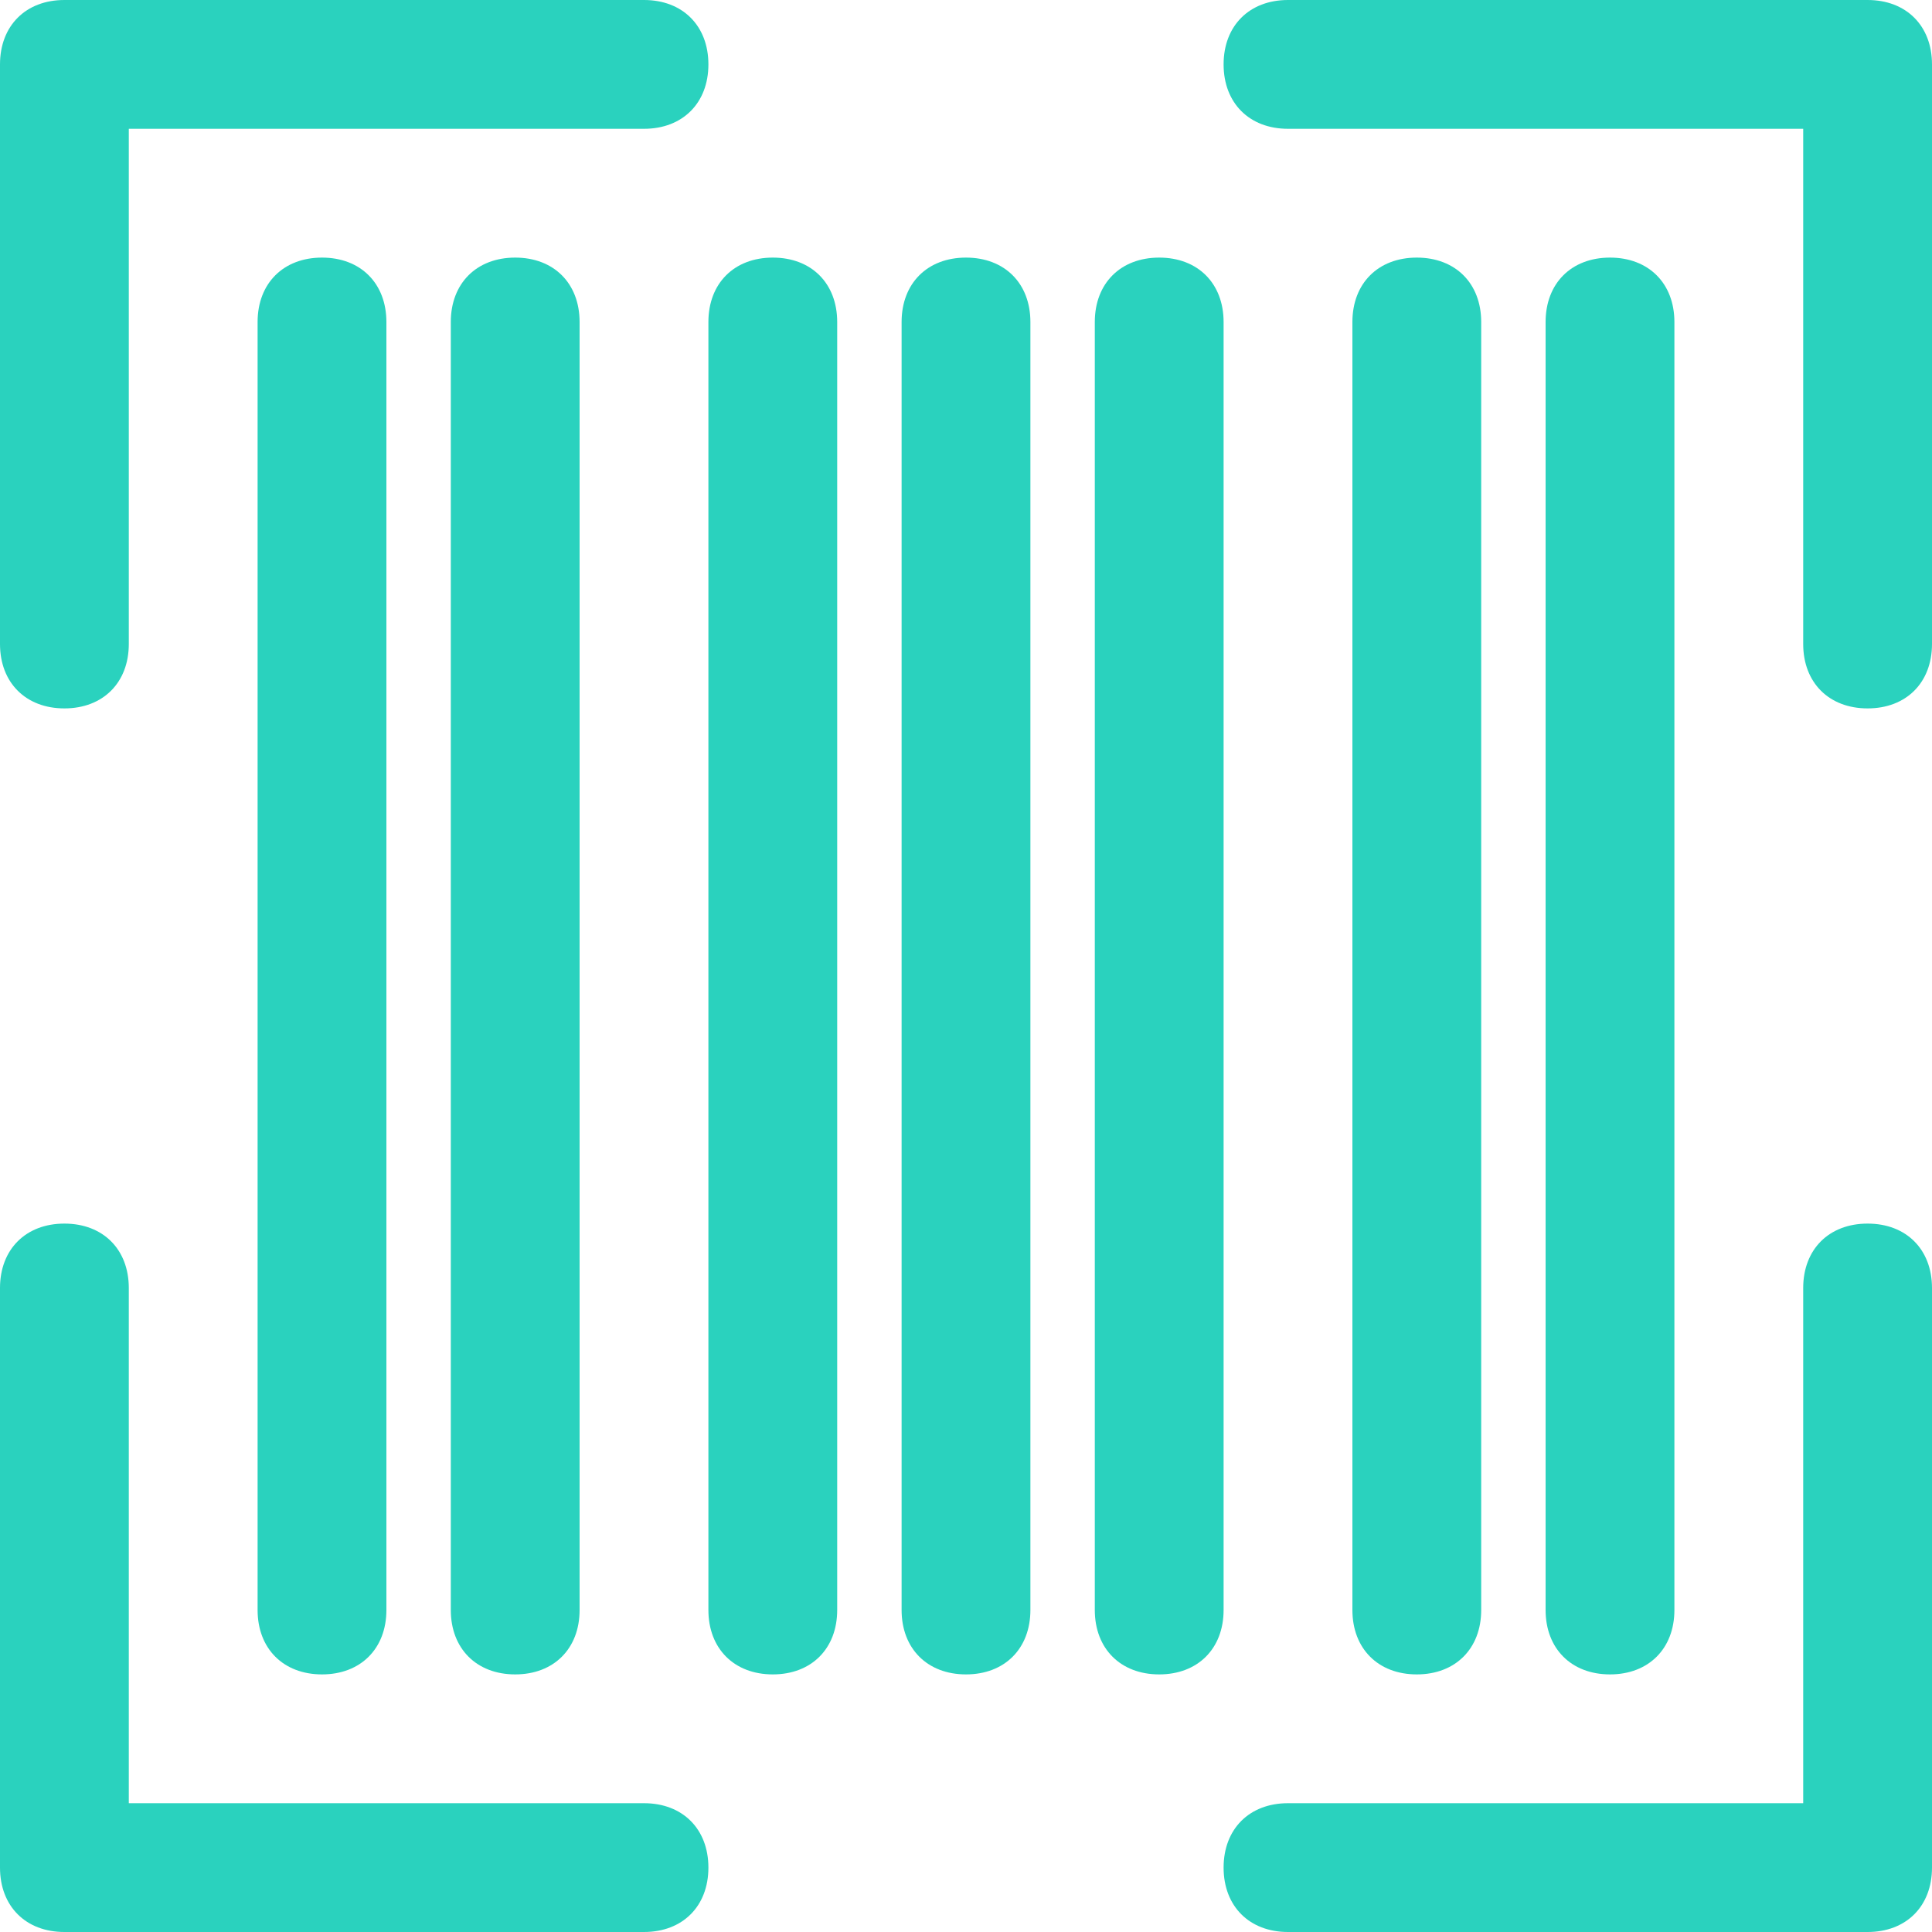 <svg width="27" height="27" viewBox="0 0 27 27" fill="none" xmlns="http://www.w3.org/2000/svg">
<path d="M0.9 9.9C1.44 9.9 1.8 9.54 1.8 9V1.8H9C9.54 1.8 9.9 1.44 9.9 0.9C9.9 0.36 9.54 0 9 0H0.9C0.36 0 0 0.36 0 0.9V9C0 9.54 0.36 9.9 0.9 9.9Z" fill="#2AD2BE"/>
<path d="M26.1 0H18C17.46 0 17.1 0.36 17.1 0.9C17.1 1.44 17.46 1.8 18 1.8H25.2V9C25.2 9.54 25.56 9.9 26.1 9.9C26.64 9.9 27 9.54 27 9V0.9C27 0.36 26.64 0 26.1 0Z" fill="#2AD2BE"/>
<path d="M9 25.2H1.8V18C1.8 17.46 1.44 17.1 0.9 17.1C0.36 17.1 0 17.46 0 18V26.1C0 26.64 0.36 27 0.9 27H9C9.54 27 9.9 26.64 9.9 26.1C9.9 25.56 9.54 25.2 9 25.2Z" fill="#2AD2BE"/>
<path d="M26.1 17.1C25.56 17.1 25.2 17.46 25.2 18V25.2H18C17.46 25.2 17.1 25.56 17.1 26.1C17.1 26.64 17.46 27 18 27H26.1C26.64 27 27 26.64 27 26.1V18C27 17.46 26.64 17.1 26.1 17.1Z" fill="#2AD2BE"/>
<path d="M3.6 4.5V22.5C3.6 23.04 3.96 23.4 4.5 23.4C5.04 23.4 5.4 23.04 5.4 22.5V4.5C5.4 3.96 5.04 3.6 4.5 3.6C3.96 3.6 3.6 3.96 3.6 4.5Z" fill="#2AD2BE"/>
<path d="M13.5 3.6C12.96 3.6 12.6 3.96 12.6 4.5V22.5C12.6 23.04 12.96 23.4 13.5 23.4C14.04 23.4 14.4 23.04 14.4 22.5V4.5C14.4 3.96 14.04 3.6 13.5 3.6Z" fill="#2AD2BE"/>
<path d="M6.3 4.5V22.5C6.3 23.04 6.66 23.4 7.2 23.4C7.74 23.4 8.1 23.04 8.1 22.5V4.5C8.1 3.96 7.74 3.6 7.2 3.6C6.66 3.6 6.3 3.96 6.3 4.5Z" fill="#2AD2BE"/>
<path d="M10.8 3.6C10.26 3.6 9.9 3.96 9.9 4.5V22.5C9.9 23.04 10.26 23.4 10.8 23.4C11.34 23.4 11.7 23.04 11.7 22.5V4.5C11.7 3.96 11.34 3.6 10.8 3.6Z" fill="#2AD2BE"/>
<path d="M20.7 22.5V4.5C20.7 3.96 20.34 3.6 19.8 3.6C19.26 3.6 18.9 3.96 18.9 4.5V22.5C18.9 23.04 19.26 23.4 19.8 23.4C20.34 23.4 20.7 23.04 20.7 22.5Z" fill="#2AD2BE"/>
<path d="M23.4 22.5V4.5C23.4 3.96 23.04 3.6 22.5 3.6C21.96 3.6 21.6 3.96 21.6 4.5V22.5C21.6 23.04 21.96 23.4 22.5 23.4C23.04 23.4 23.4 23.04 23.4 22.5Z" fill="#2AD2BE"/>
<path d="M17.1 4.5C17.1 3.96 16.74 3.6 16.2 3.6C15.66 3.6 15.3 3.96 15.3 4.5V22.5C15.3 23.04 15.66 23.4 16.2 23.4C16.74 23.4 17.1 23.04 17.1 22.5V4.5Z" fill="#2AD2BE"/>
</svg>
